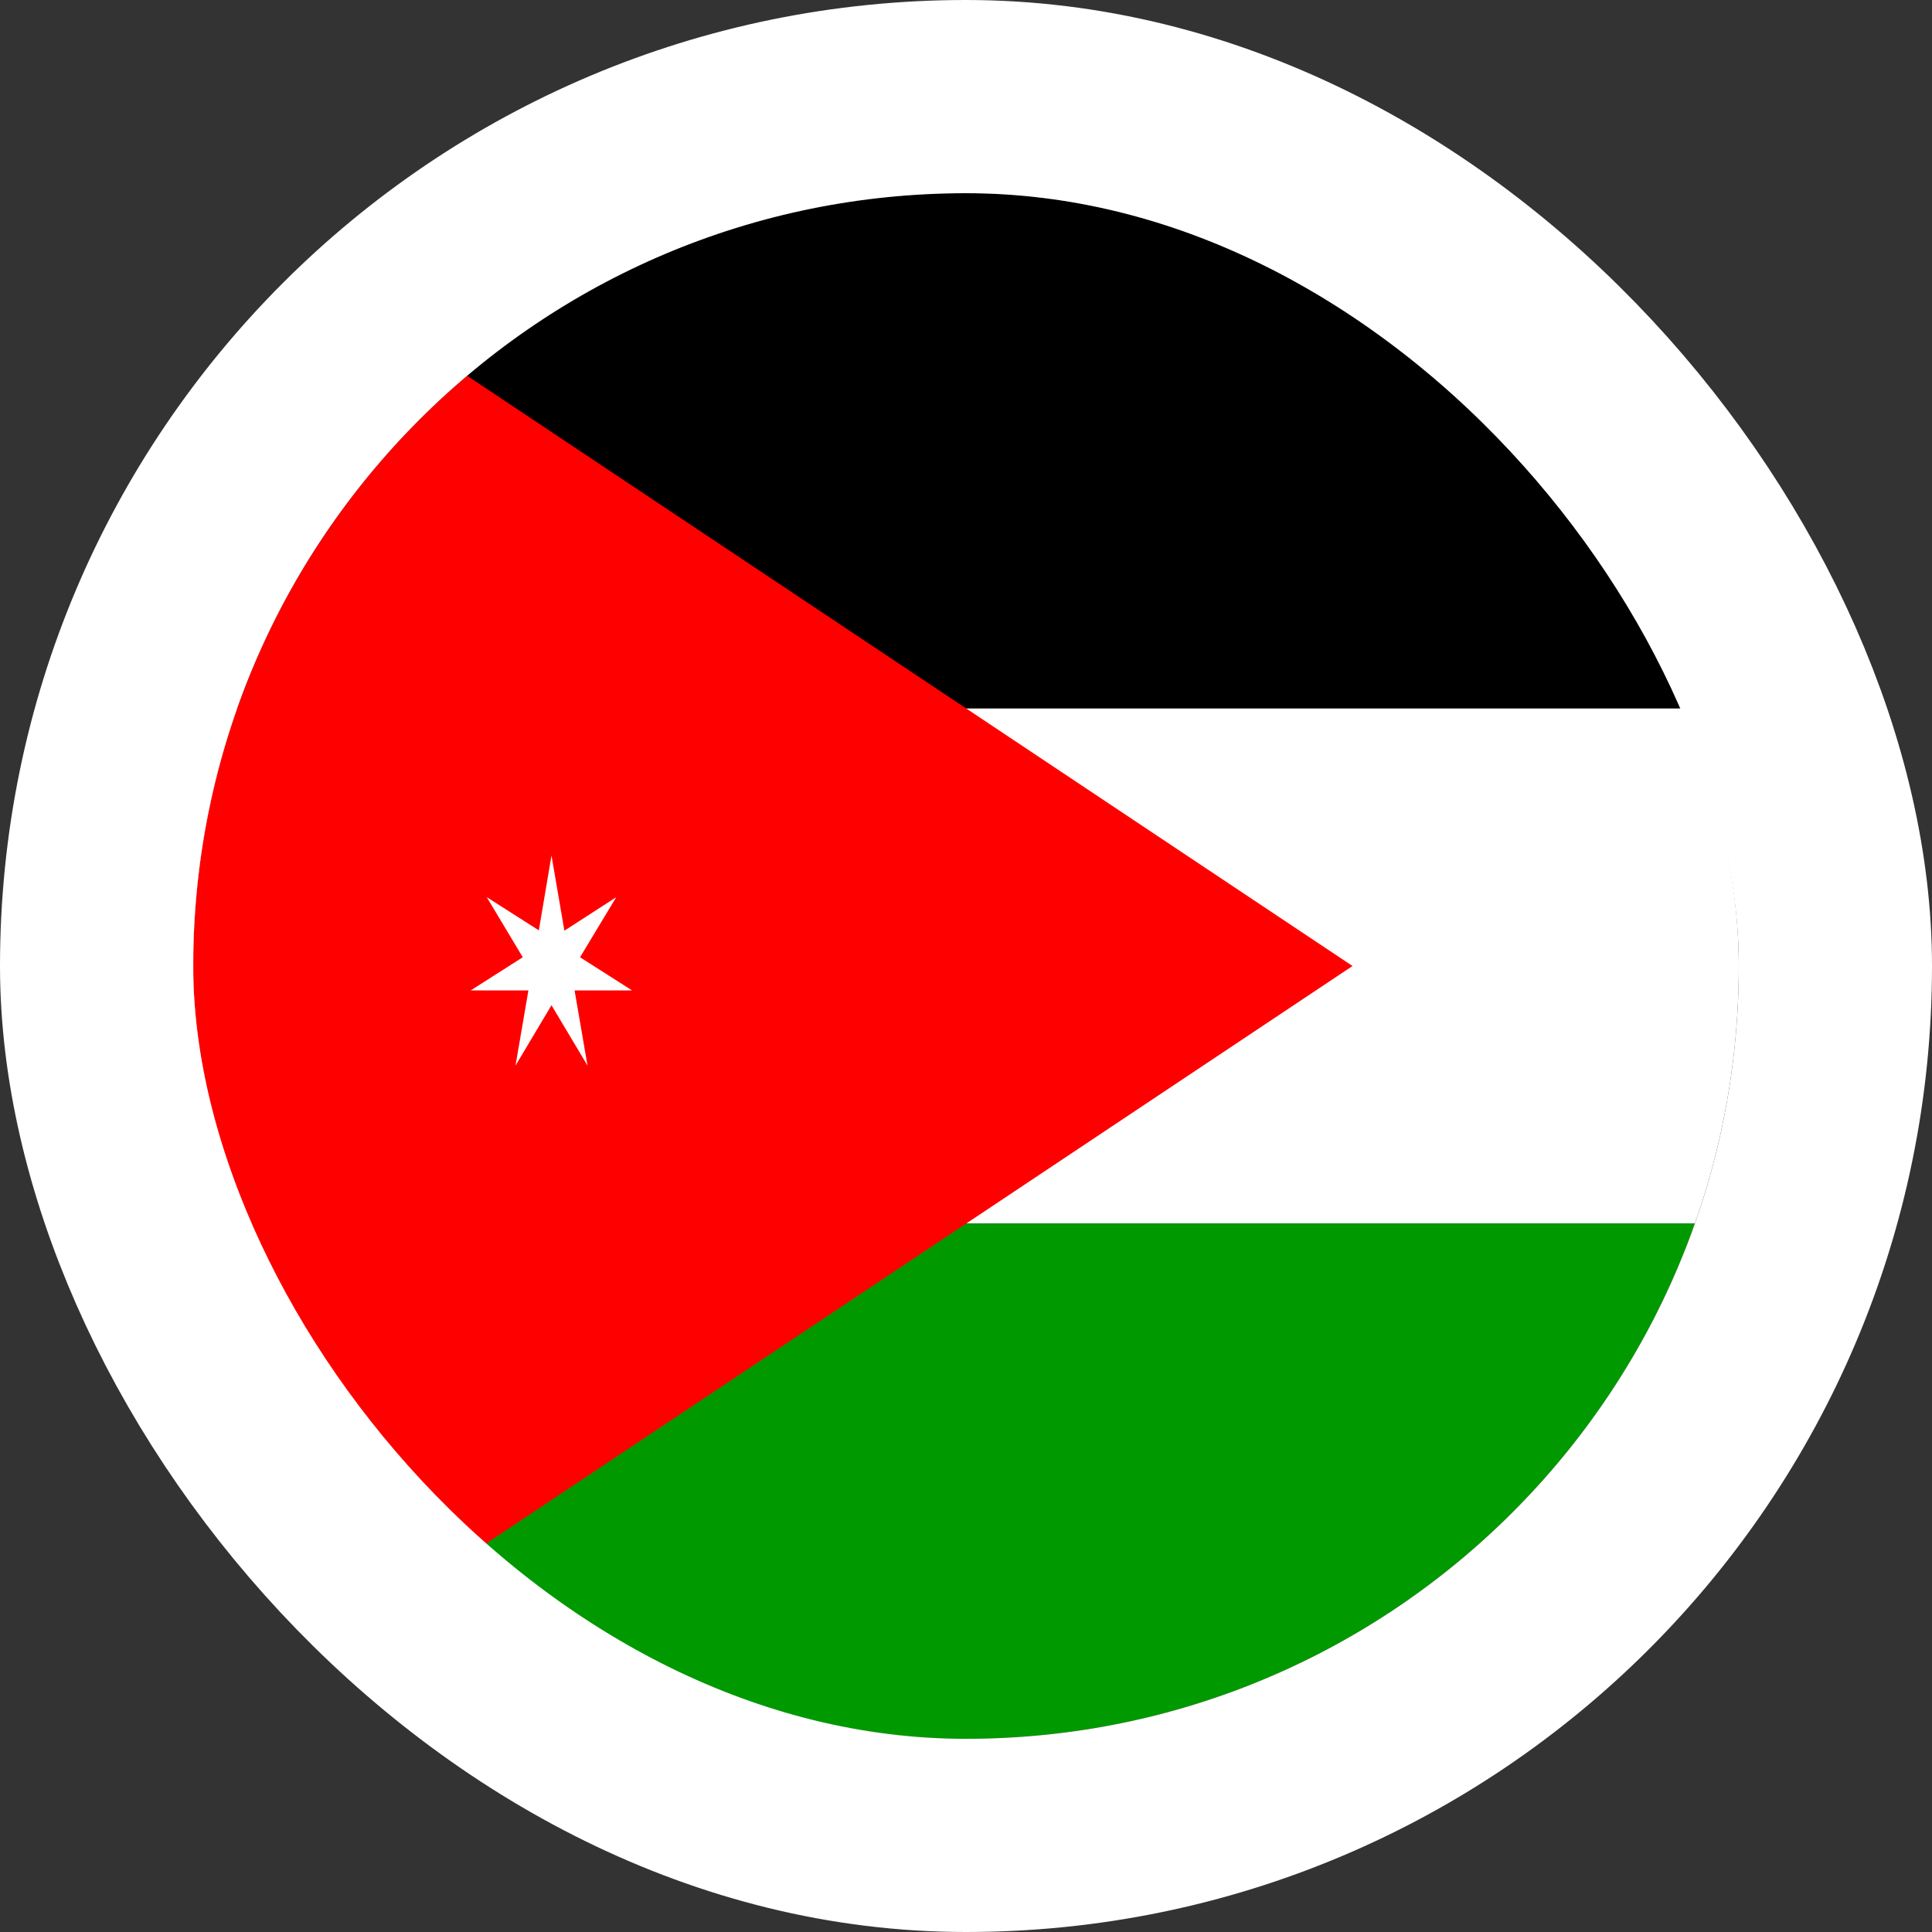 <svg width="40" height="40" viewBox="0 0 40 40" fill="none" xmlns="http://www.w3.org/2000/svg">
<rect x="0" y="0" width="40" height="40" fill="#333333" stroke="none"/>
<g clip-path="url(#clip0_90_25268)">
<path fill-rule="evenodd" clip-rule="evenodd" d="M4.002 4H52.002V14.669H4.002V4Z" fill="black"/>
<path fill-rule="evenodd" clip-rule="evenodd" d="M4.002 14.669H52.002V25.331H4.002V14.669Z" fill="white"/>
<path fill-rule="evenodd" clip-rule="evenodd" d="M4.002 25.331H52.002V36H4.002V25.331Z" fill="#009900"/>
<path fill-rule="evenodd" clip-rule="evenodd" d="M4.002 36L28.002 20L4.002 4V36V36Z" fill="#FF0000"/>
<path fill-rule="evenodd" clip-rule="evenodd" d="M10.673 22.062L10.94 20.506H9.745L10.823 19.819L10.078 18.575L11.156 19.262L11.418 17.712L11.685 19.269L12.759 18.575L12.009 19.819L13.087 20.506H11.896L12.164 22.062L11.418 20.812L10.673 22.062Z" fill="white"/>
</g>
<rect x="2" y="2" width="36" height="36" rx="18" stroke="white" stroke-width="4"/>
<defs>
<clipPath id="clip0_90_25268">
<rect x="4" y="4" width="32" height="32" rx="16" fill="white"/>
</clipPath>
</defs>
</svg>
